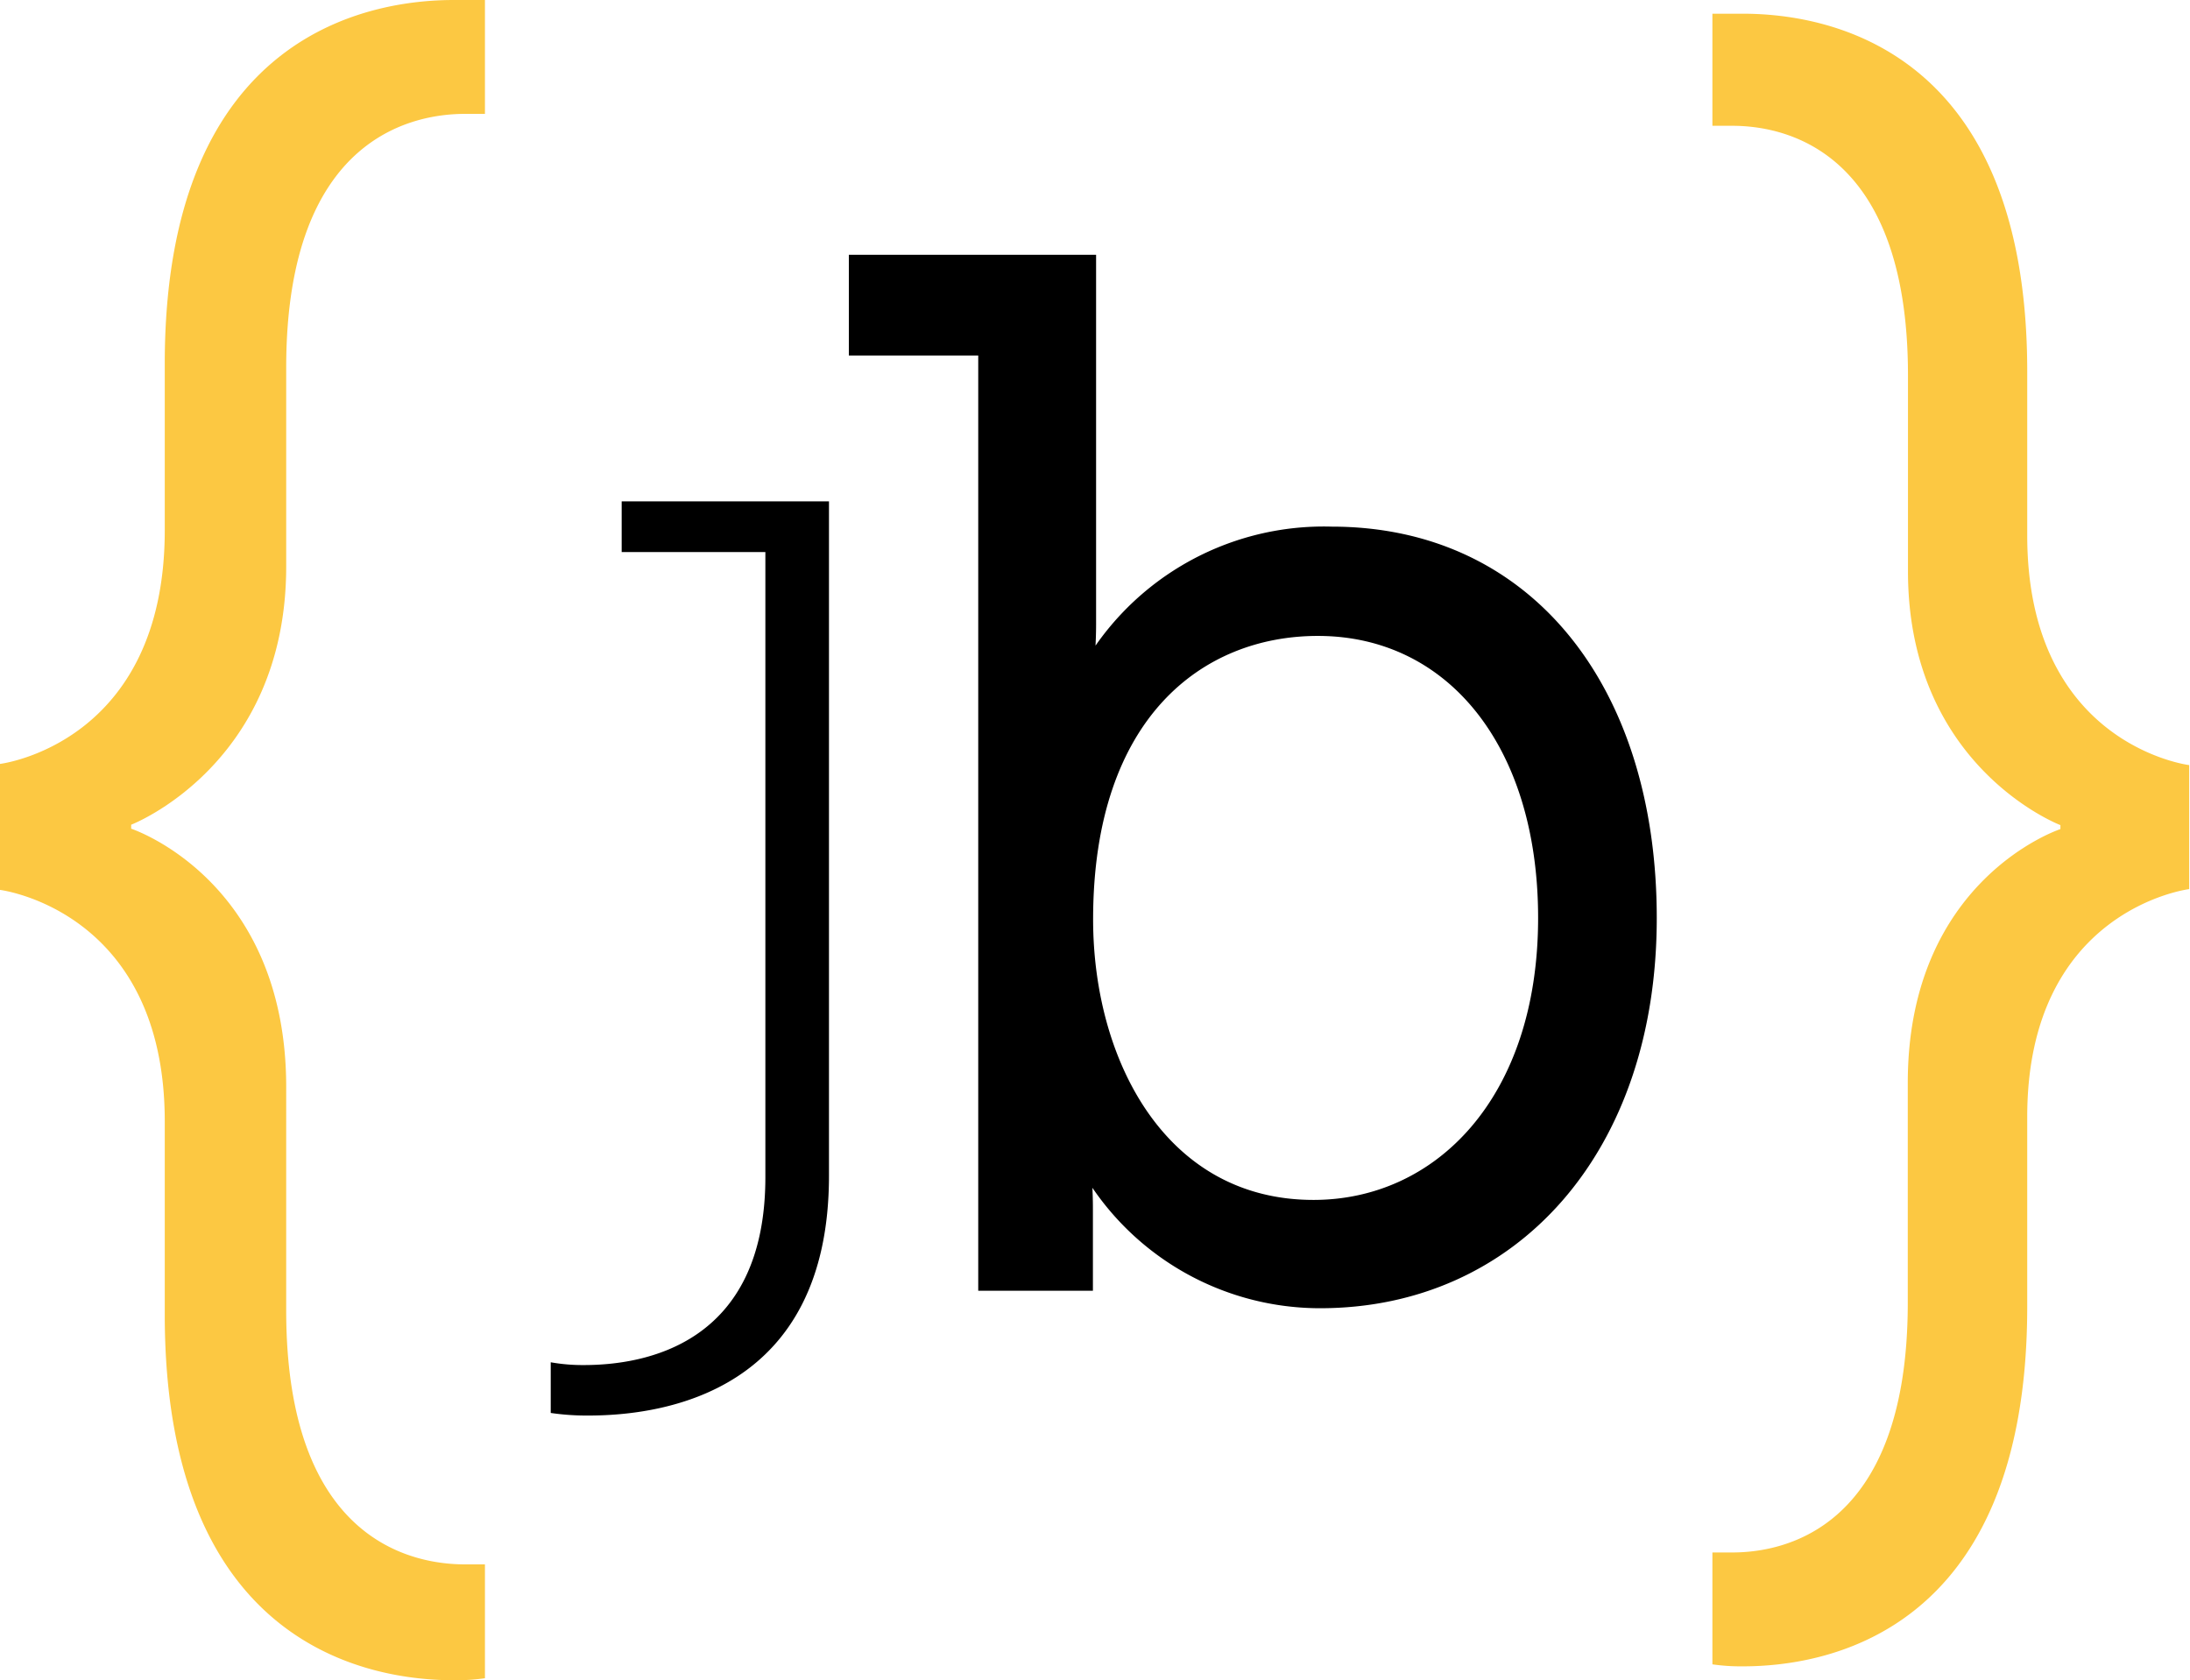 <svg xmlns="http://www.w3.org/2000/svg" viewBox="0 0 110.19 84.55"><defs><style>.cls-1{stroke:#000;stroke-miterlimit:10;}.cls-2{fill:#fcc842;}</style></defs><g id="Layer_2" data-name="Layer 2"><g id="Layer_1-2" data-name="Layer 1"><path d="M29.38,68.69c3,0,9.13-1,9.13-9.46V27.78H31.28V25.23H41.71V59.16c0,10.83-8.22,12.07-12.1,12.07a12.44,12.44,0,0,1-1.9-.13V68.55A9.14,9.14,0,0,0,29.38,68.69Z"/><path class="cls-1" d="M49.72,17.39H43.21V13.32H54.65v18a20.48,20.48,0,0,1-.22,3.06h.14A13.5,13.5,0,0,1,67,27c9.78,0,15.86,7.85,15.86,19.2,0,11.56-6.88,19.13-16.44,19.13a13.36,13.36,0,0,1-12-7.49h-.14a21.37,21.37,0,0,1,.21,3.05v3.56H49.72ZM66.09,60.88c6.44,0,11.8-5.38,11.8-14.69,0-8.94-4.78-14.69-11.58-14.69-6.09,0-11.81,4.36-11.81,14.76C54.5,53.61,58.34,60.88,66.09,60.88Z"/><path class="cls-2" d="M87.16,78.12c2.3,0,8.83-.9,8.83-12.57V54.49c0-10.26,7.68-12.77,7.68-12.77v-.2S96,38.6,96,28.75V18.89C96,7.23,89.46,6.33,87.16,6.33h-1V.69h1.54c3.84,0,14.3,1.41,14.3,18v8.25c0,10.56,8.15,11.56,8.15,11.56v6.24S102,45.74,102,56.2v9.55c0,16.7-10.46,18.1-14.3,18.1a10,10,0,0,1-1.54-.1V78.12Z"/><path class="cls-2" d="M24.4,78.72v5.73a10.38,10.38,0,0,1-1.57.1c-3.9,0-14.54-1.43-14.54-18.4V56.43C8.29,45.8,0,44.78,0,44.78V38.44s8.29-1,8.29-11.76V18.3C8.29,1.43,18.93,0,22.83,0H24.4V5.73h-1c-2.34,0-9,.92-9,12.77v10c0,10-7.8,13-7.8,13v.2s7.8,2.56,7.8,13V65.94c0,11.86,6.64,12.78,9,12.78Z"/></g></g></svg>